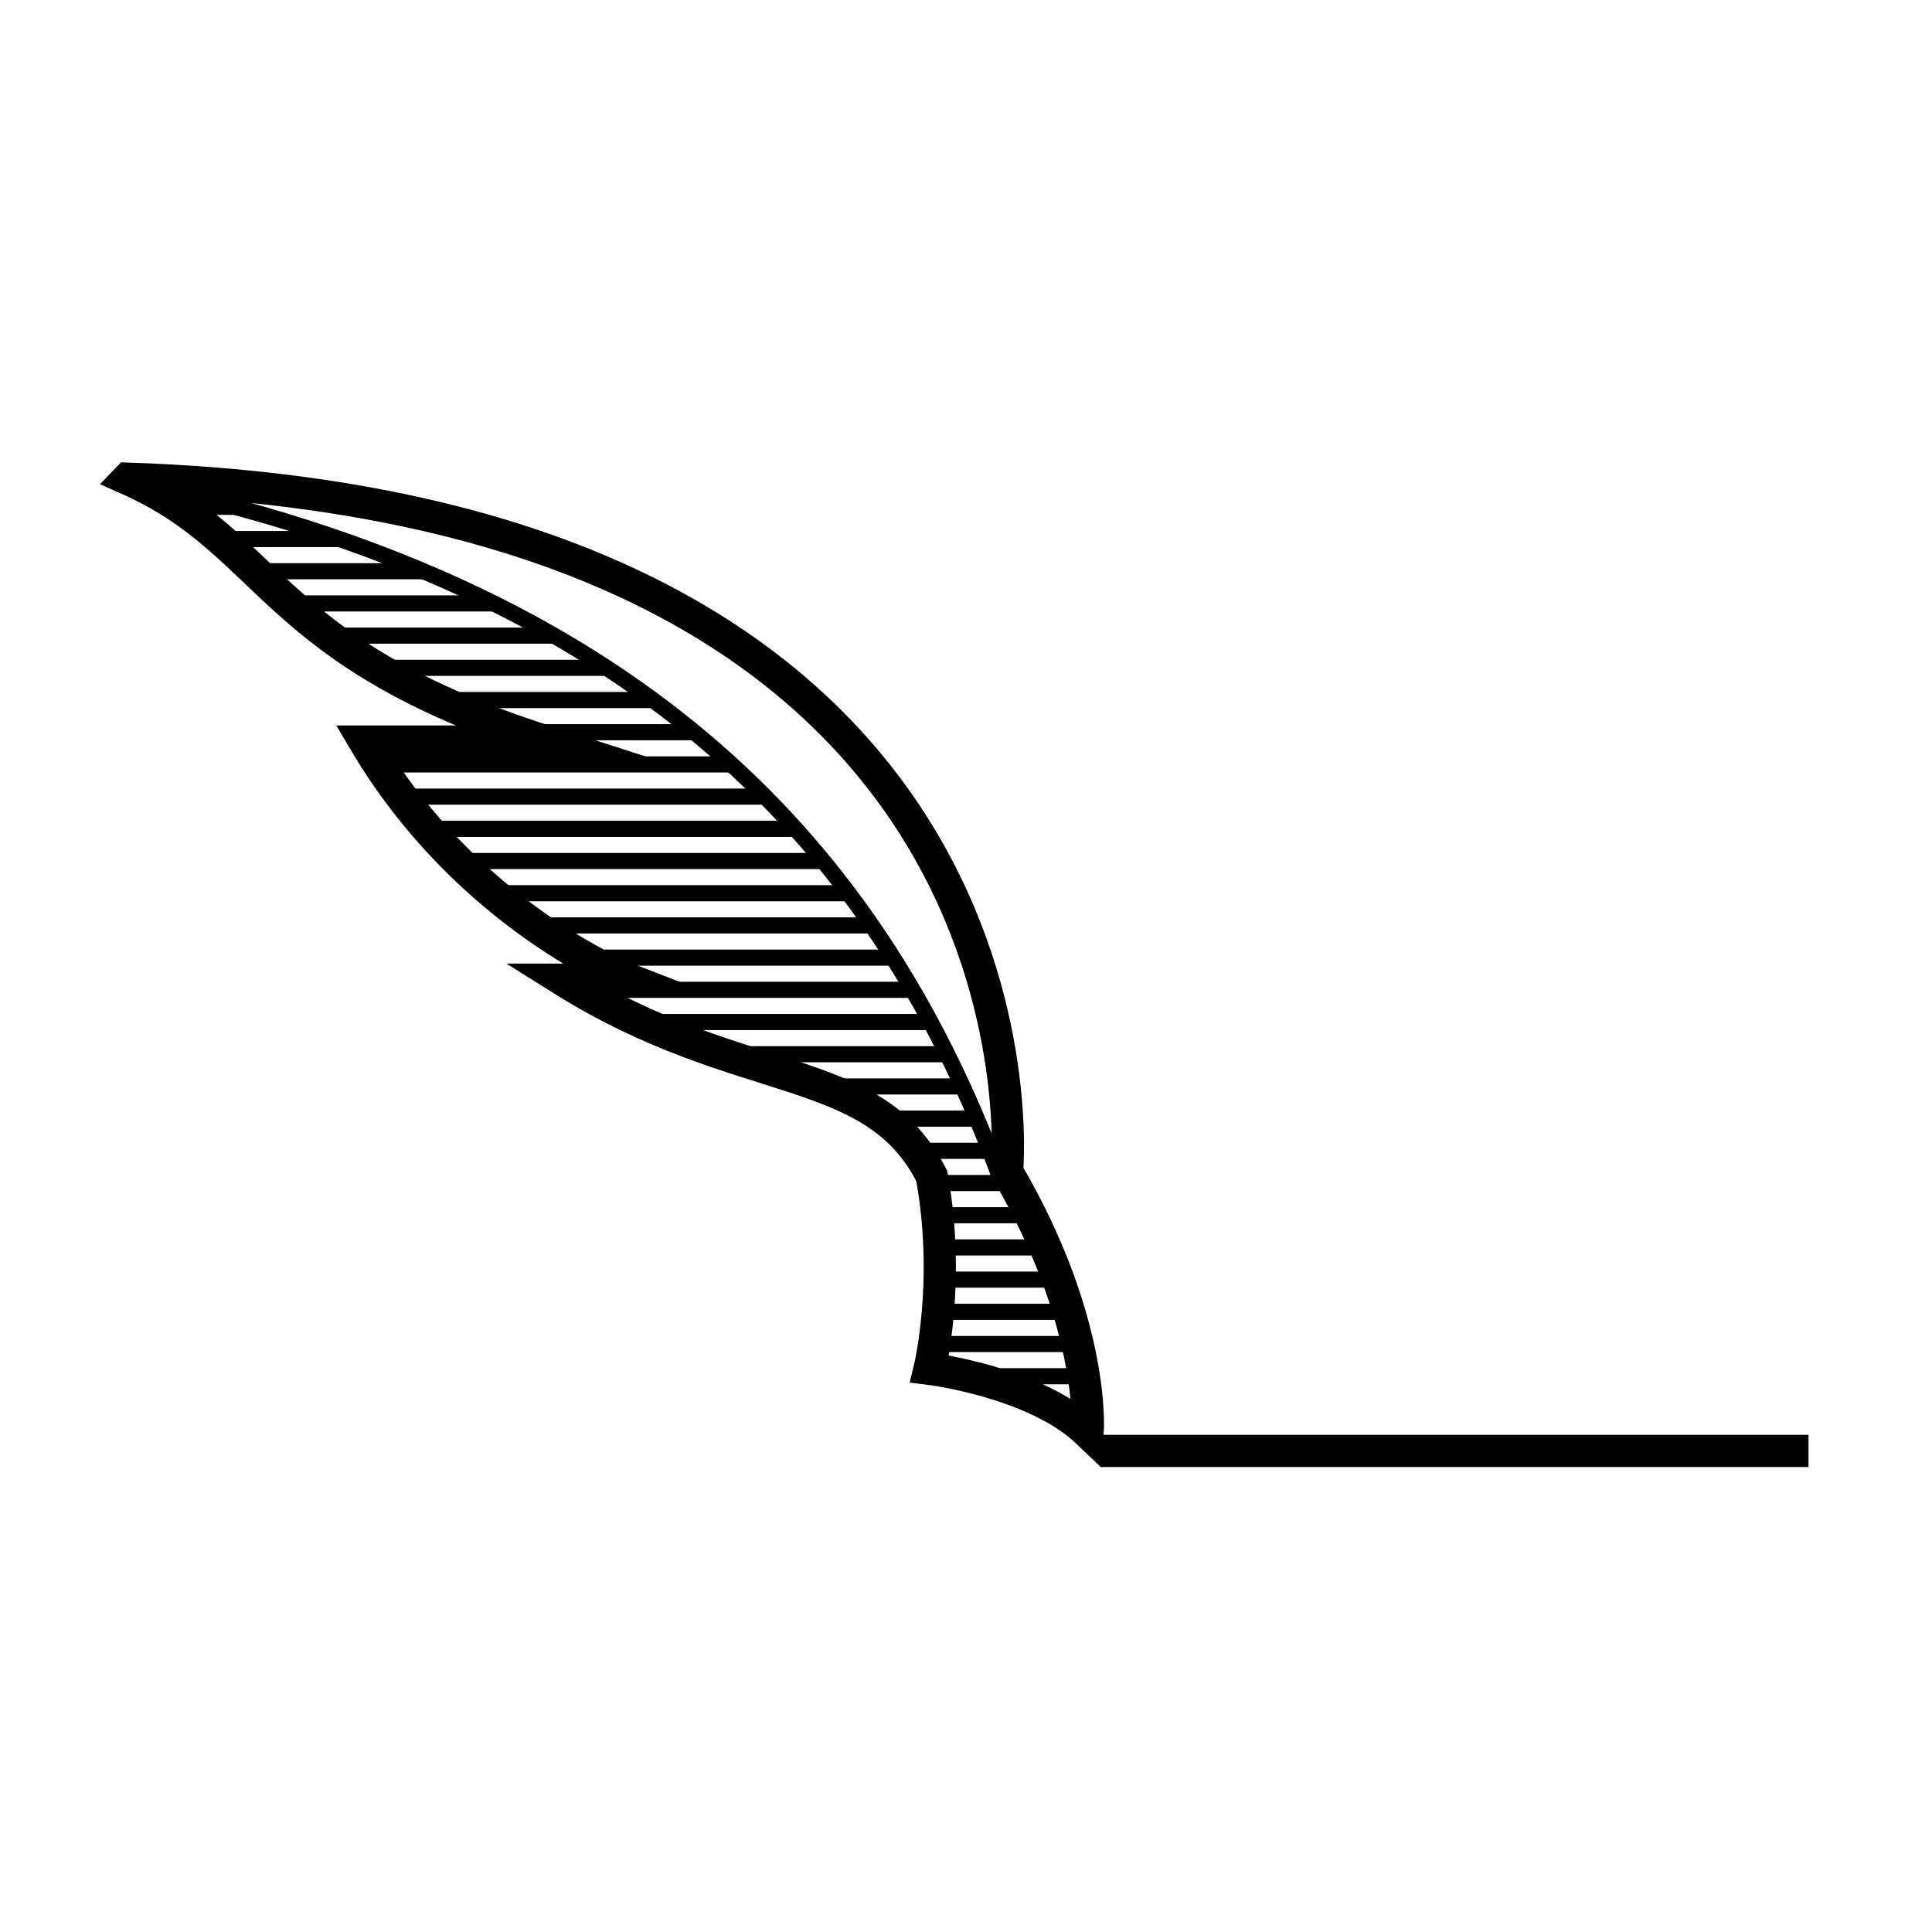 <?xml version="1.0" encoding="UTF-8"?><svg id="Quill_Icon_copy" xmlns="http://www.w3.org/2000/svg" xmlns:xlink="http://www.w3.org/1999/xlink" viewBox="0 0 120 120"><defs><style>.cls-1,.cls-2{stroke:#000;stroke-miterlimit:10;}.cls-1,.cls-2,.cls-3{fill:none;}.cls-2{stroke-width:2px;}.cls-3{opacity:.39;}.cls-4{clip-path:url(#clippath);}</style><clipPath id="clippath"><path class="cls-3" d="M7.67,30.36c4.14.36,10.2,7.99,13.79,10.39,3.19,2.13,14.31,5.56,14.31,5.56l-13.17-.34s4.65,6.31,6.55,8.1c2.22,2.08,9.93,7.04,9.93,7.04l-3.24.53,11.2,4.83s6.38,2.07,8.1,3.38c1.03.78,2.64,2.46,2.99,3.58.92,2.93,0,12.29,0,12.29,0,0,3.8.53,4.99.96s4.3,2.33,4.3,2.33c0,0-.27-5.55-.82-7.31-.78-2.49-3.72-6.89-4.67-9.32C46.22,32.35,7.67,30.36,7.67,30.36Z"/></clipPath></defs><path class="cls-2" d="M7.93,29.73c58.27,1.95,54.65,42.72,54.62,43.04,5.53,9.44,5.01,16.19,5.01,16.19-3.27-3.13-9.82-3.94-9.82-3.94,0,0,1.33-5.46.13-11.98-3.66-7.22-11.81-5.21-22.94-12.19h4.17s-10.01-3.88-16.46-14.79h11.3c-17.34-5.55-16.95-12.29-26.02-16.32Z"/><line class="cls-2" x1="68.37" y1="90.12" x2="112.33" y2="90.12"/><path class="cls-1" d="M10.85,30.54c30.42,7.1,44.13,23.4,51.17,42.34"/><g class="cls-4"><g id="Half"><line class="cls-1" x1="-14.98" y1="45.48" x2="91.27" y2="45.48"/><line class="cls-1" x1="-14.98" y1="43.48" x2="91.27" y2="43.48"/><line class="cls-1" x1="-15.26" y1="47.48" x2="90.98" y2="47.48"/><line class="cls-1" x1="-15.24" y1="49.48" x2="91" y2="49.48"/><line class="cls-1" x1="-14.98" y1="53.48" x2="91.27" y2="53.48"/><line class="cls-1" x1="-15.37" y1="51.48" x2="90.88" y2="51.48"/><line class="cls-1" x1="-14.98" y1="55.48" x2="91.27" y2="55.48"/><line class="cls-1" x1="-15.24" y1="57.48" x2="91" y2="57.48"/><line class="cls-1" x1="-15.26" y1="63.48" x2="90.98" y2="63.48"/><line class="cls-1" x1="-15.26" y1="61.48" x2="90.98" y2="61.48"/><line class="cls-1" x1="-14.85" y1="59.48" x2="91.39" y2="59.48"/><line class="cls-1" x1="-15.26" y1="65.48" x2="90.98" y2="65.48"/><line class="cls-1" x1="-15.26" y1="69.48" x2="90.98" y2="69.48"/><line class="cls-1" x1="-15.26" y1="67.48" x2="90.98" y2="67.48"/><line class="cls-1" x1="-15.24" y1="71.48" x2="91" y2="71.48"/><line class="cls-1" x1="-14.98" y1="73.48" x2="91.27" y2="73.48"/><line class="cls-1" x1="-15.37" y1="77.48" x2="90.88" y2="77.48"/><line class="cls-1" x1="-15.37" y1="75.48" x2="90.88" y2="75.48"/><line class="cls-1" x1="-15.37" y1="79.48" x2="90.88" y2="79.48"/><line class="cls-1" x1="-15.26" y1="81.48" x2="90.98" y2="81.48"/><line class="cls-1" x1="-15.26" y1="87.48" x2="90.98" y2="87.48"/><line class="cls-1" x1="-15.26" y1="85.48" x2="90.98" y2="85.48"/><line class="cls-1" x1="-15.37" y1="83.48" x2="90.88" y2="83.48"/><line class="cls-1" x1="-15.24" y1="89.48" x2="91" y2="89.48"/><line class="cls-1" x1="-15.37" y1="91.48" x2="90.88" y2="91.48"/><line class="cls-1" x1="-15.37" y1="93.48" x2="90.88" y2="93.48"/><line class="cls-1" x1="-15.26" y1="41.48" x2="90.98" y2="41.48"/><line class="cls-1" x1="-15.37" y1="39.48" x2="90.88" y2="39.48"/><line class="cls-1" x1="-15.24" y1="33.48" x2="91" y2="33.48"/><line class="cls-1" x1="-15.24" y1="31.48" x2="91" y2="31.48"/><line class="cls-1" x1="-14.98" y1="35.48" x2="91.27" y2="35.48"/><line class="cls-1" x1="-14.98" y1="37.48" x2="91.27" y2="37.48"/><line class="cls-1" x1="-15" y1="29.48" x2="91.24" y2="29.48"/><line class="cls-1" x1="-14.98" y1="27.48" x2="91.27" y2="27.48"/><line class="cls-1" x1="-14.85" y1="25.48" x2="91.39" y2="25.48"/><line class="cls-1" x1="-15.26" y1="23.48" x2="90.98" y2="23.48"/></g></g></svg>